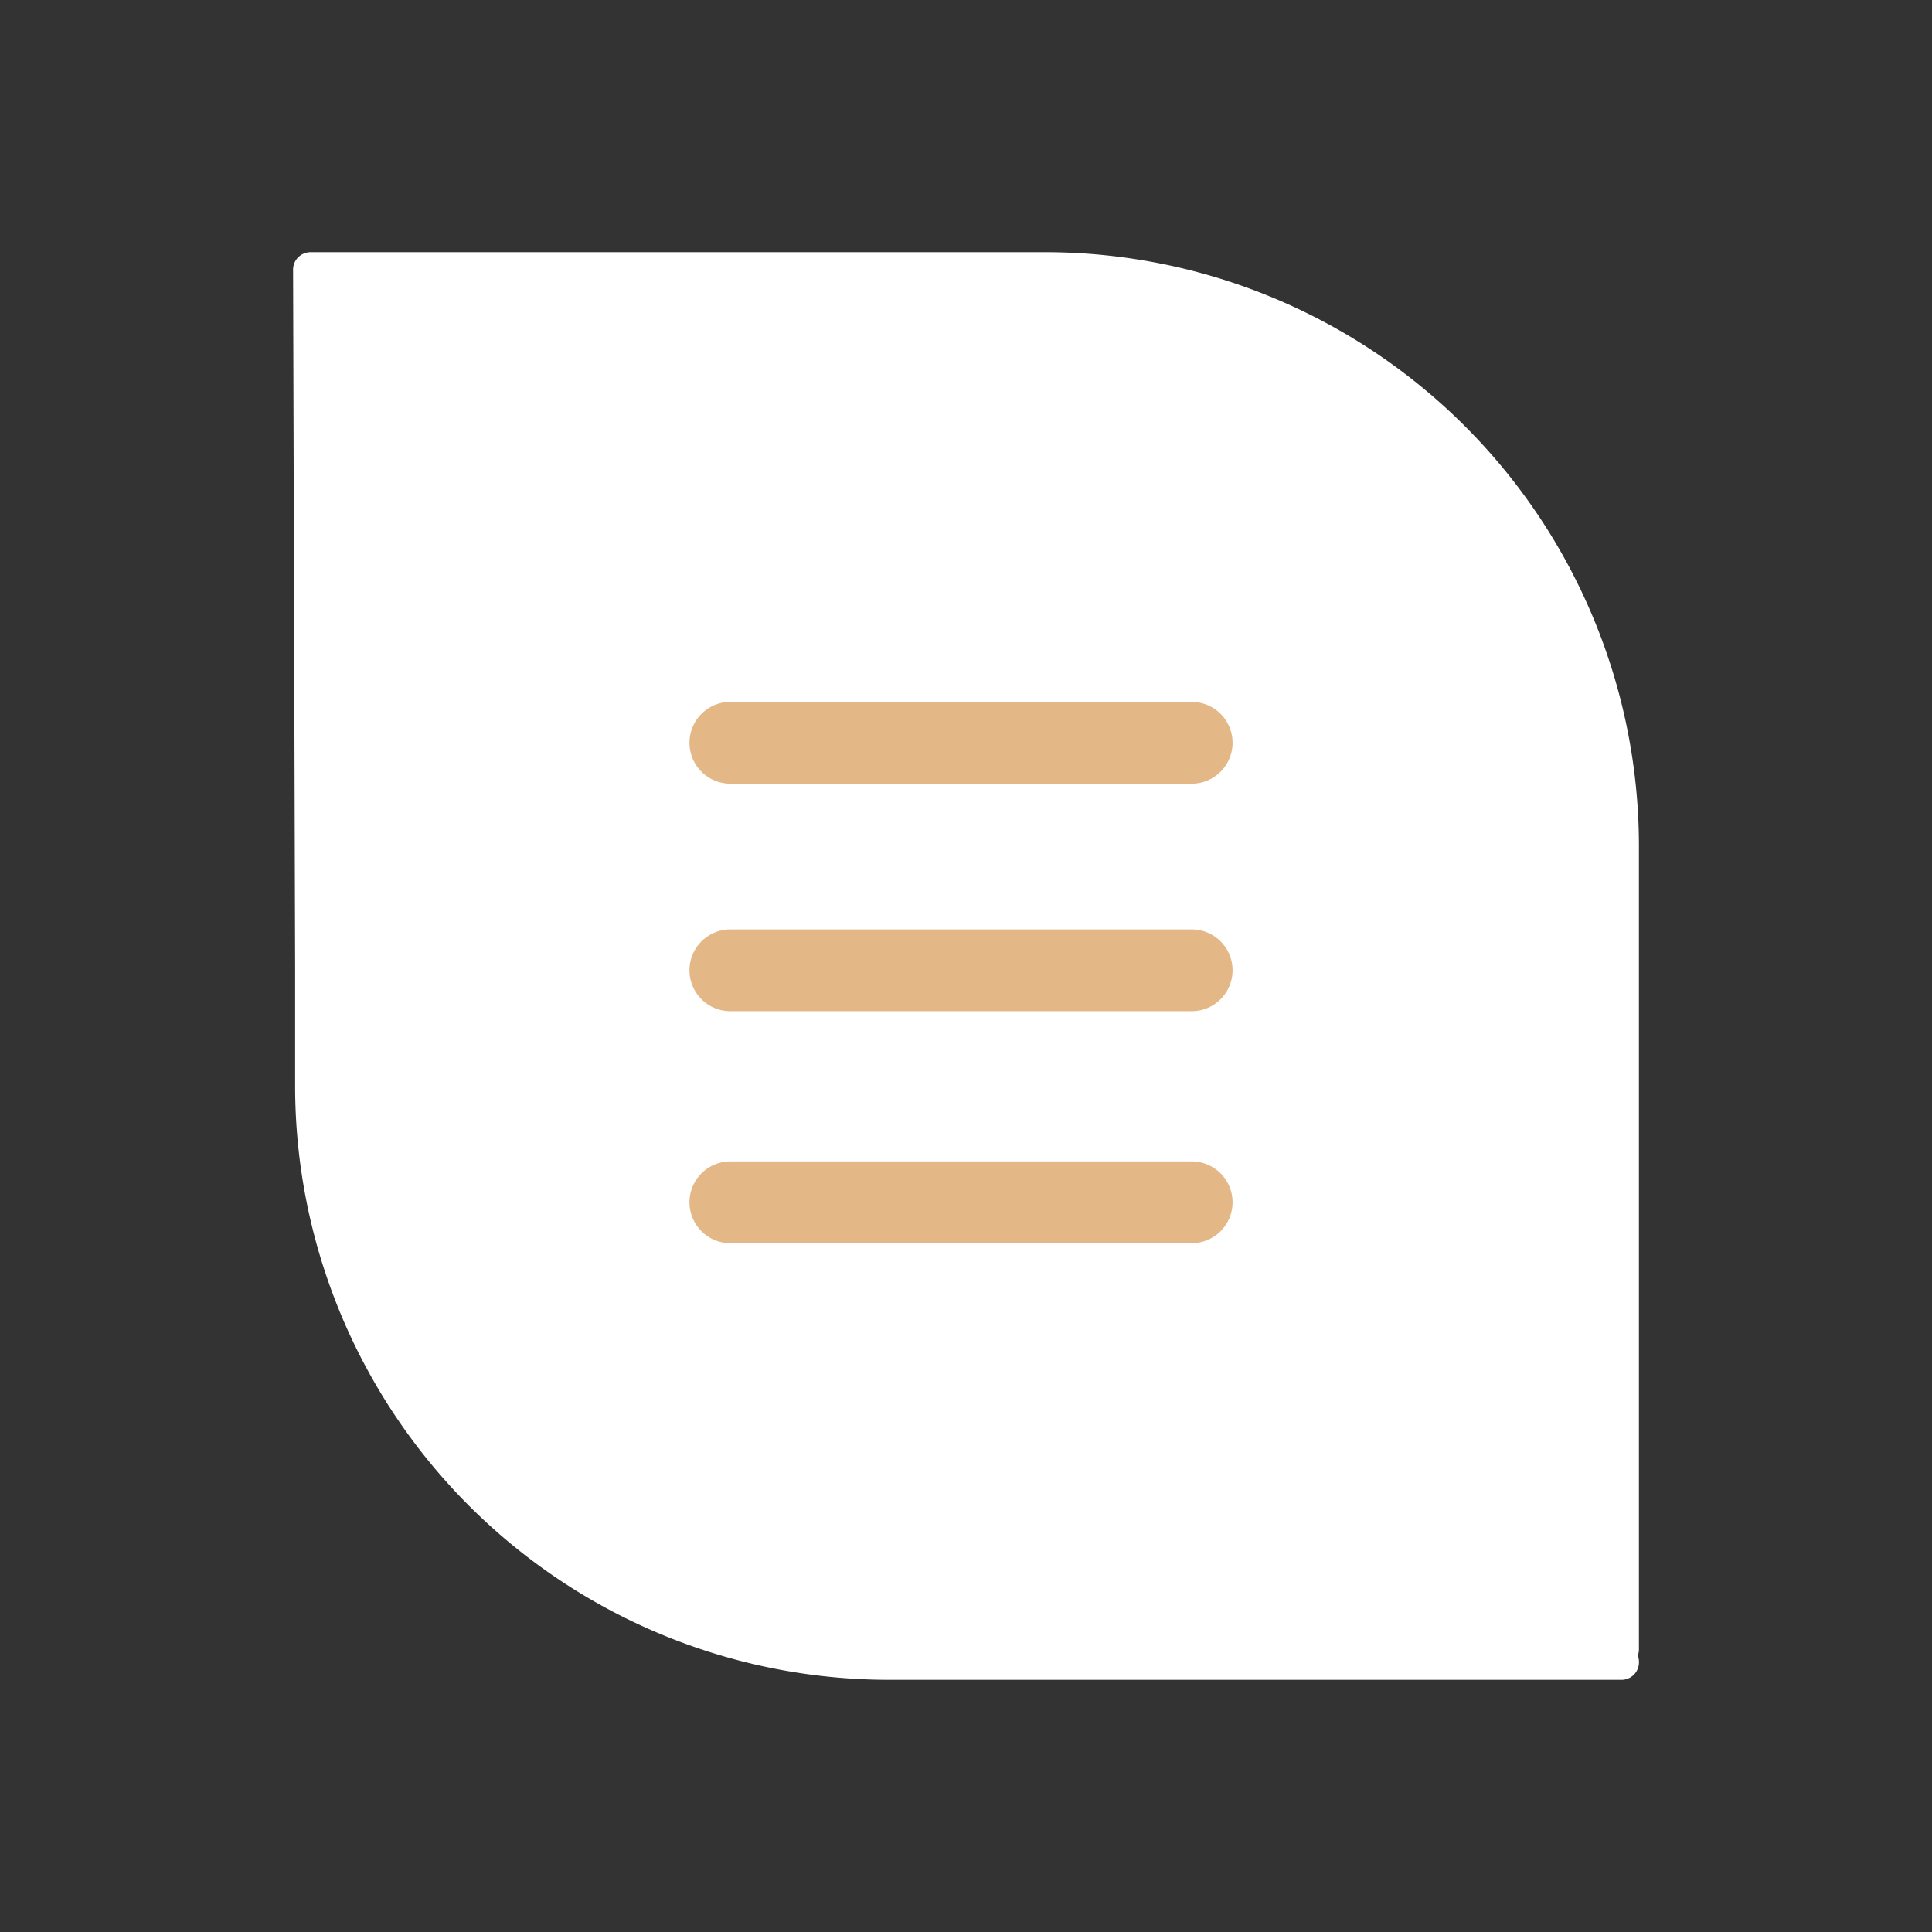 <svg id="圖層_1" data-name="圖層 1" xmlns="http://www.w3.org/2000/svg" viewBox="0 0 141.73 141.73"><rect x="0" y="0" width="141.73" height="141.73" fill="#333333" stroke="none"/><defs><style>.cls-1{fill:#fff;}.cls-2{fill:#e4b786;}</style></defs><path class="cls-1" d="M119,121.07V62A42.37,42.37,0,0,0,76.7,19.78H22.78l.15,51.08v8.82a42.37,42.37,0,0,0,42.25,42.25H97.5L119,122"/><path class="cls-1" d="M119,123.23h0l-53.77,0A43.58,43.58,0,0,1,21.65,79.68V70.86L21.5,19.78a1.28,1.28,0,0,1,.37-.9,1.3,1.3,0,0,1,.91-.38H76.7A43.58,43.58,0,0,1,120.23,62v59a1.23,1.23,0,0,1-.08.44,1.32,1.32,0,0,1,.08.44A1.28,1.28,0,0,1,119,123.23ZM24.06,21.06l.15,49.79v8.83a41,41,0,0,0,41,41h52.5V62a41,41,0,0,0-41-41Z"/><path class="cls-2" d="M87.42,57.49H53.58a3,3,0,1,1,0-6H87.42a3,3,0,1,1,0,6Z"/><path class="cls-2" d="M87.42,74.18H53.58a3,3,0,1,1,0-6H87.42a3,3,0,0,1,0,6Z"/><path class="cls-2" d="M87.42,91.2H53.58a3,3,0,1,1,0-6H87.42a3,3,0,0,1,0,6Z"/></svg>